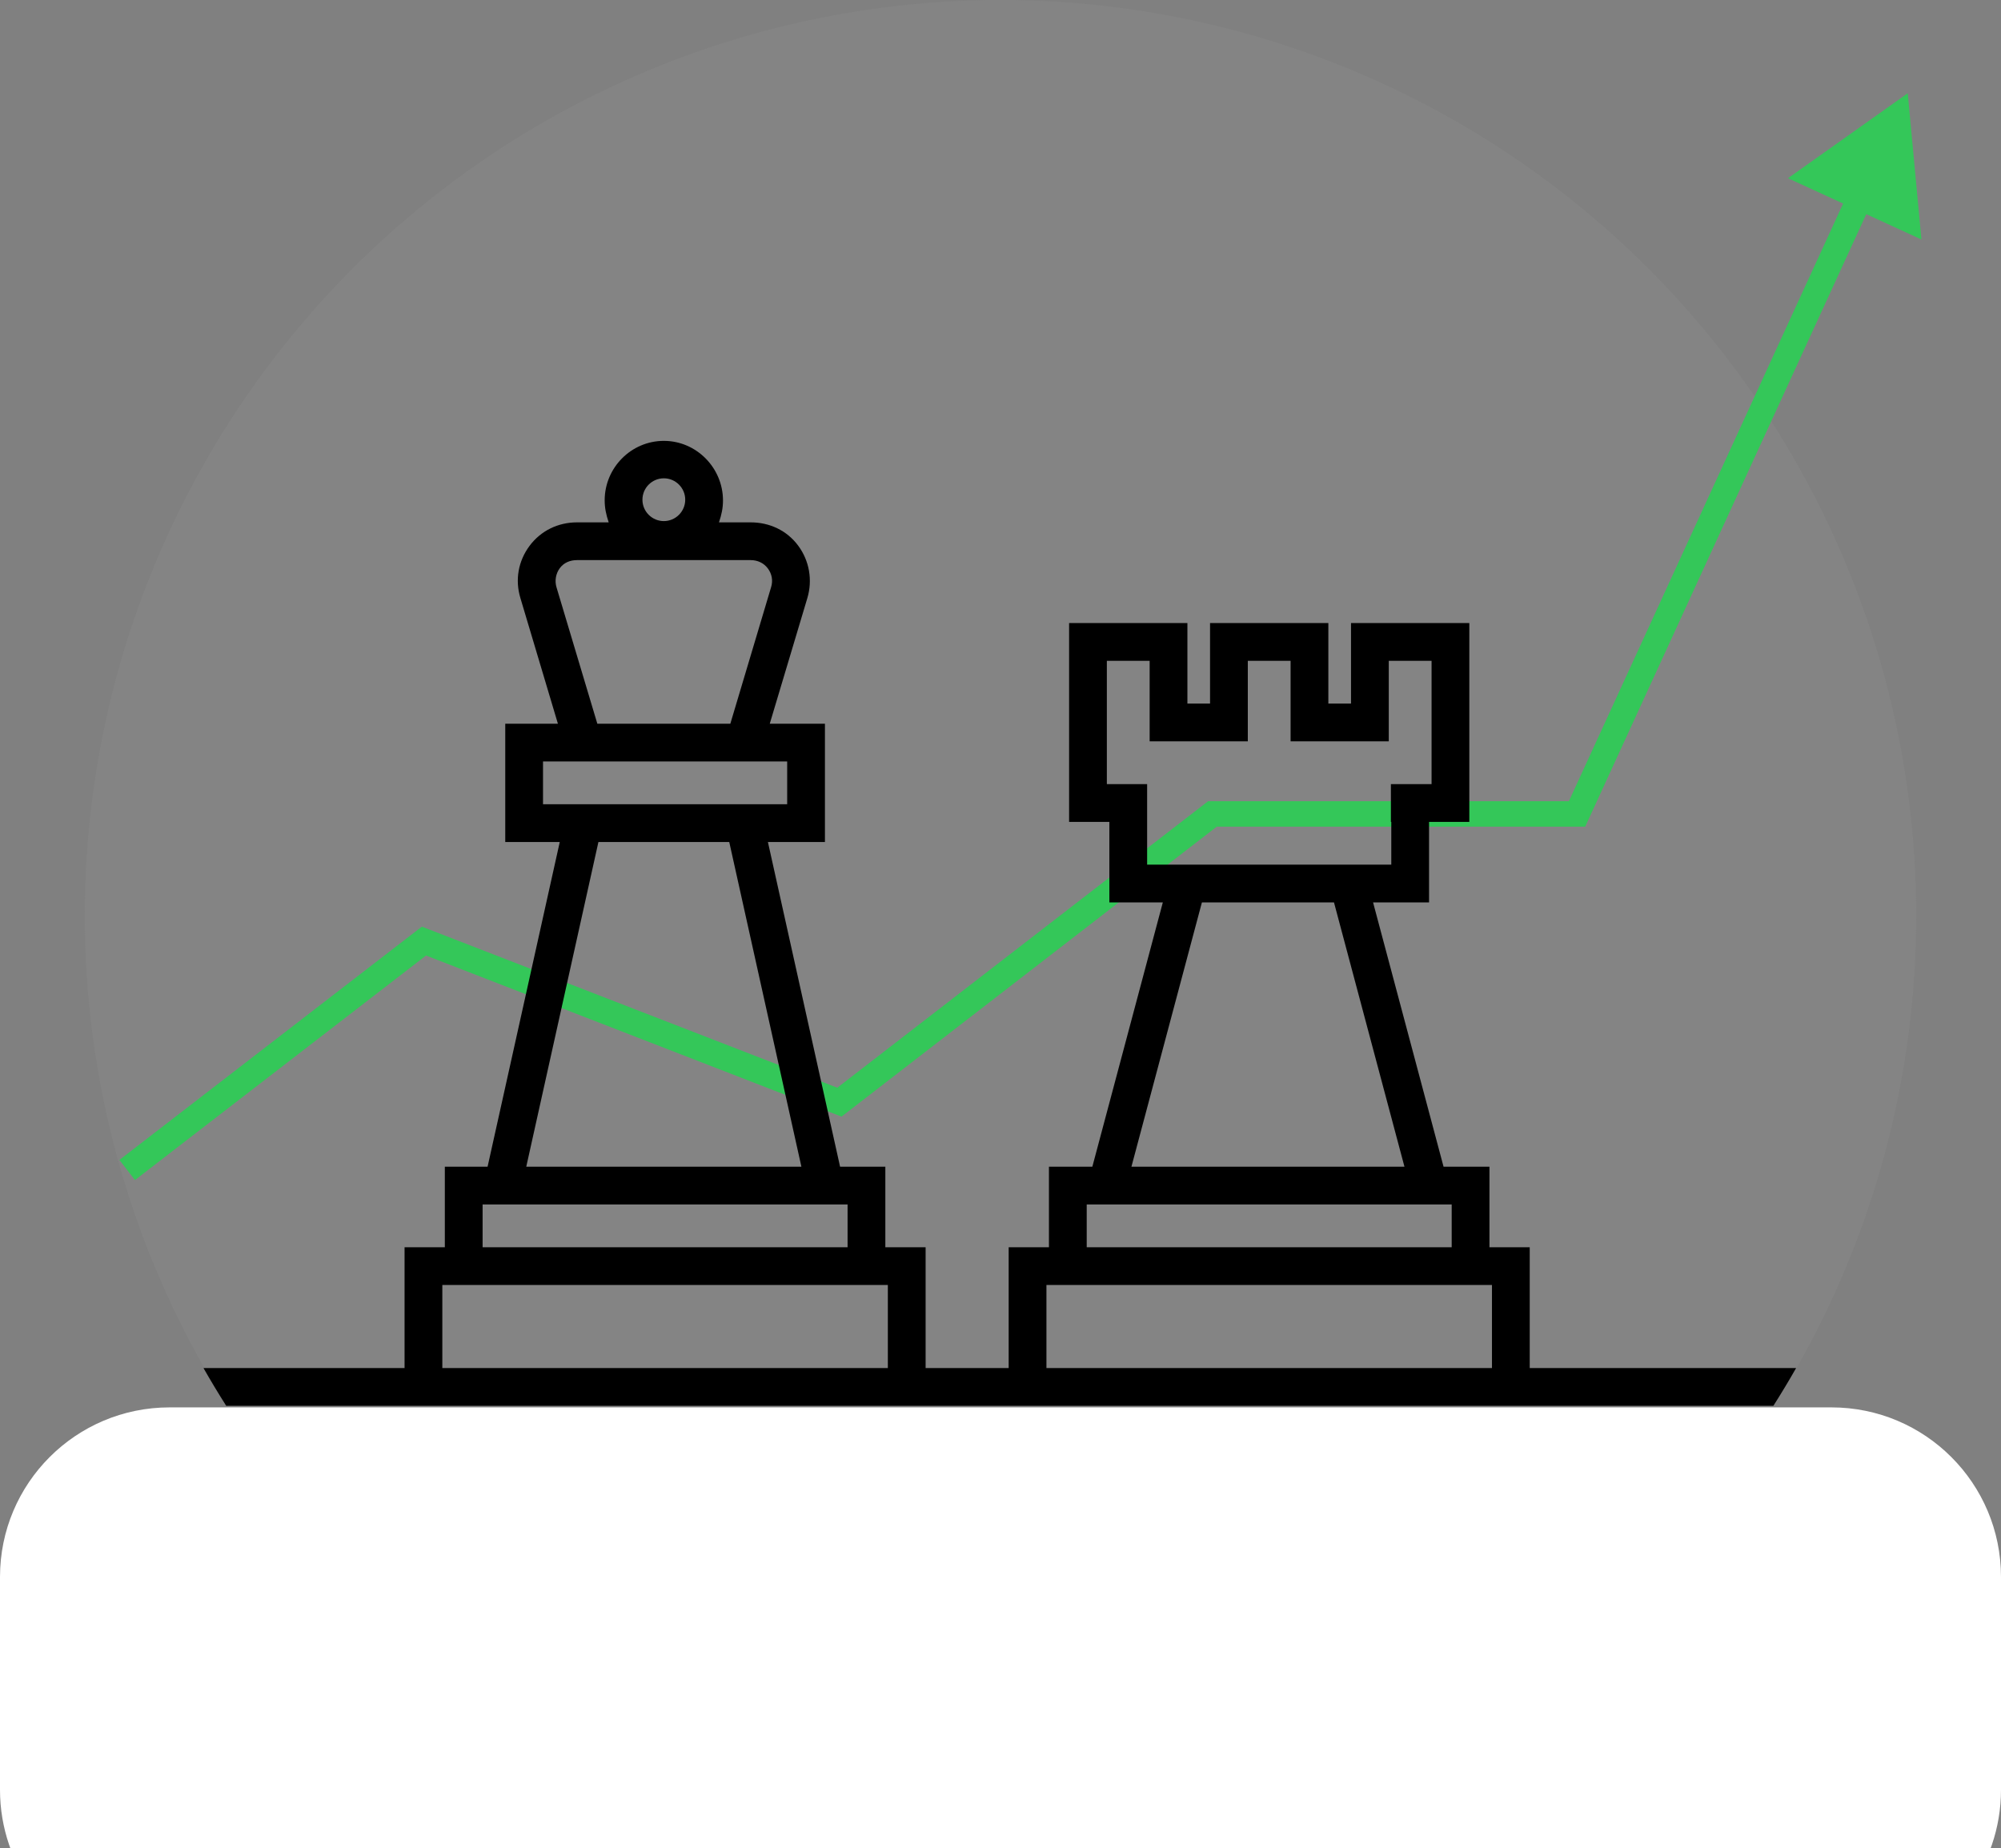 <svg width="118" height="109" viewBox="0 0 118 109" fill="none" xmlns="http://www.w3.org/2000/svg">
<rect x="0" y="0" width="118" height="109" fill="#808080" stroke="none"/>
<circle cx="59" cy="54" r="54" fill="#AEAEB2" fill-opacity="0.1"/>
<path fill-rule="evenodd" clip-rule="evenodd" d="M115.979 111.581C99.876 113.735 80.219 115 59 115C37.781 115 18.124 113.735 2.021 111.581C0.753 109.904 0 107.816 0 105.552V93C0 87.477 4.477 83 10 83H108C113.523 83 118 87.477 118 93V105.552C118 107.816 117.247 109.904 115.979 111.581Z" fill="white"/>
<path d="M25 55.5L25.271 54.801L24.877 54.648L24.542 54.906L25 55.5ZM49.5 65L49.229 65.699L49.624 65.852L49.959 65.594L49.5 65ZM112.5 5.5L105.437 10.511L113.308 14.123L112.5 5.5ZM71.5 48V47.25H71.244L71.041 47.407L71.5 48ZM93 48V48.75H93.481L93.682 48.313L93 48ZM7.958 69.594L25.458 56.094L24.542 54.906L7.042 68.406L7.958 69.594ZM24.729 56.199L49.229 65.699L49.771 64.301L25.271 54.801L24.729 56.199ZM49.959 65.594L71.959 48.593L71.041 47.407L49.041 64.406L49.959 65.594ZM71.5 48.75H93V47.25H71.5V48.75ZM93.682 48.313L110.367 11.948L109.003 11.322L92.318 47.687L93.682 48.313Z" fill="#34C759"/>
<path fill-rule="evenodd" clip-rule="evenodd" d="M12 80.681H23.857V73.556H26.232V68.806H28.753L33.009 49.657H29.795V42.681H32.9L30.685 35.259C30.365 34.192 30.563 33.087 31.227 32.193C31.892 31.299 32.912 30.806 34.026 30.806H35.895C35.743 30.36 35.658 29.952 35.658 29.507C35.658 27.583 37.223 26 39.147 26C41.07 26 42.635 27.593 42.635 29.516C42.635 29.961 42.55 30.36 42.398 30.806H44.267C45.381 30.806 46.401 31.281 47.066 32.175C47.73 33.068 47.928 34.211 47.608 35.278L45.393 42.681H48.647V49.657H45.284L49.54 68.806H52.209V73.556H54.584V80.681H59.482V73.556H61.857V68.806H64.416L68.572 53.22H65.42V48.47H63.045V36.743H70.022V41.493H71.357V36.743H78.334V41.493H79.67V36.743H86.647V48.47H84.272V53.22H80.971L85.127 68.806H87.834V73.556H90.209V80.681H105.918C105.489 81.434 105.042 82.177 104.578 82.907H13.34C12.876 82.177 12.429 81.434 12 80.681ZM39.147 28.208C39.842 28.208 40.408 28.774 40.408 29.47C40.408 30.165 39.842 30.731 39.147 30.731C38.451 30.731 37.885 30.166 37.885 29.47C37.885 28.774 38.451 28.208 39.147 28.208ZM45.279 33.522C45.52 33.845 45.591 34.233 45.475 34.619L43.068 42.681H35.225L32.818 34.638C32.702 34.252 32.773 33.827 33.014 33.504C33.254 33.18 33.623 33.032 34.026 33.032H44.267C44.67 33.032 45.039 33.199 45.279 33.522ZM32.022 44.907H46.42V47.431H32.022V44.907ZM35.289 49.657H43.004L47.259 68.806H31.034L35.289 49.657ZM28.459 71.032H49.982V73.556H28.459V71.032ZM26.084 75.782H52.357V80.681H26.084V75.782ZM84.42 38.97V46.243H82.022V48.47H82.045V50.993H67.647V46.243H65.272V38.97H67.795V43.72H73.584V38.97H76.107V43.72H81.897V38.97H84.42ZM70.877 53.22H78.666L82.822 68.806H66.721L70.877 53.22ZM64.084 71.032H85.607V73.556H64.084V71.032ZM61.709 75.782H87.982V80.681H61.709V75.782Z" fill="black"/>
</svg>
